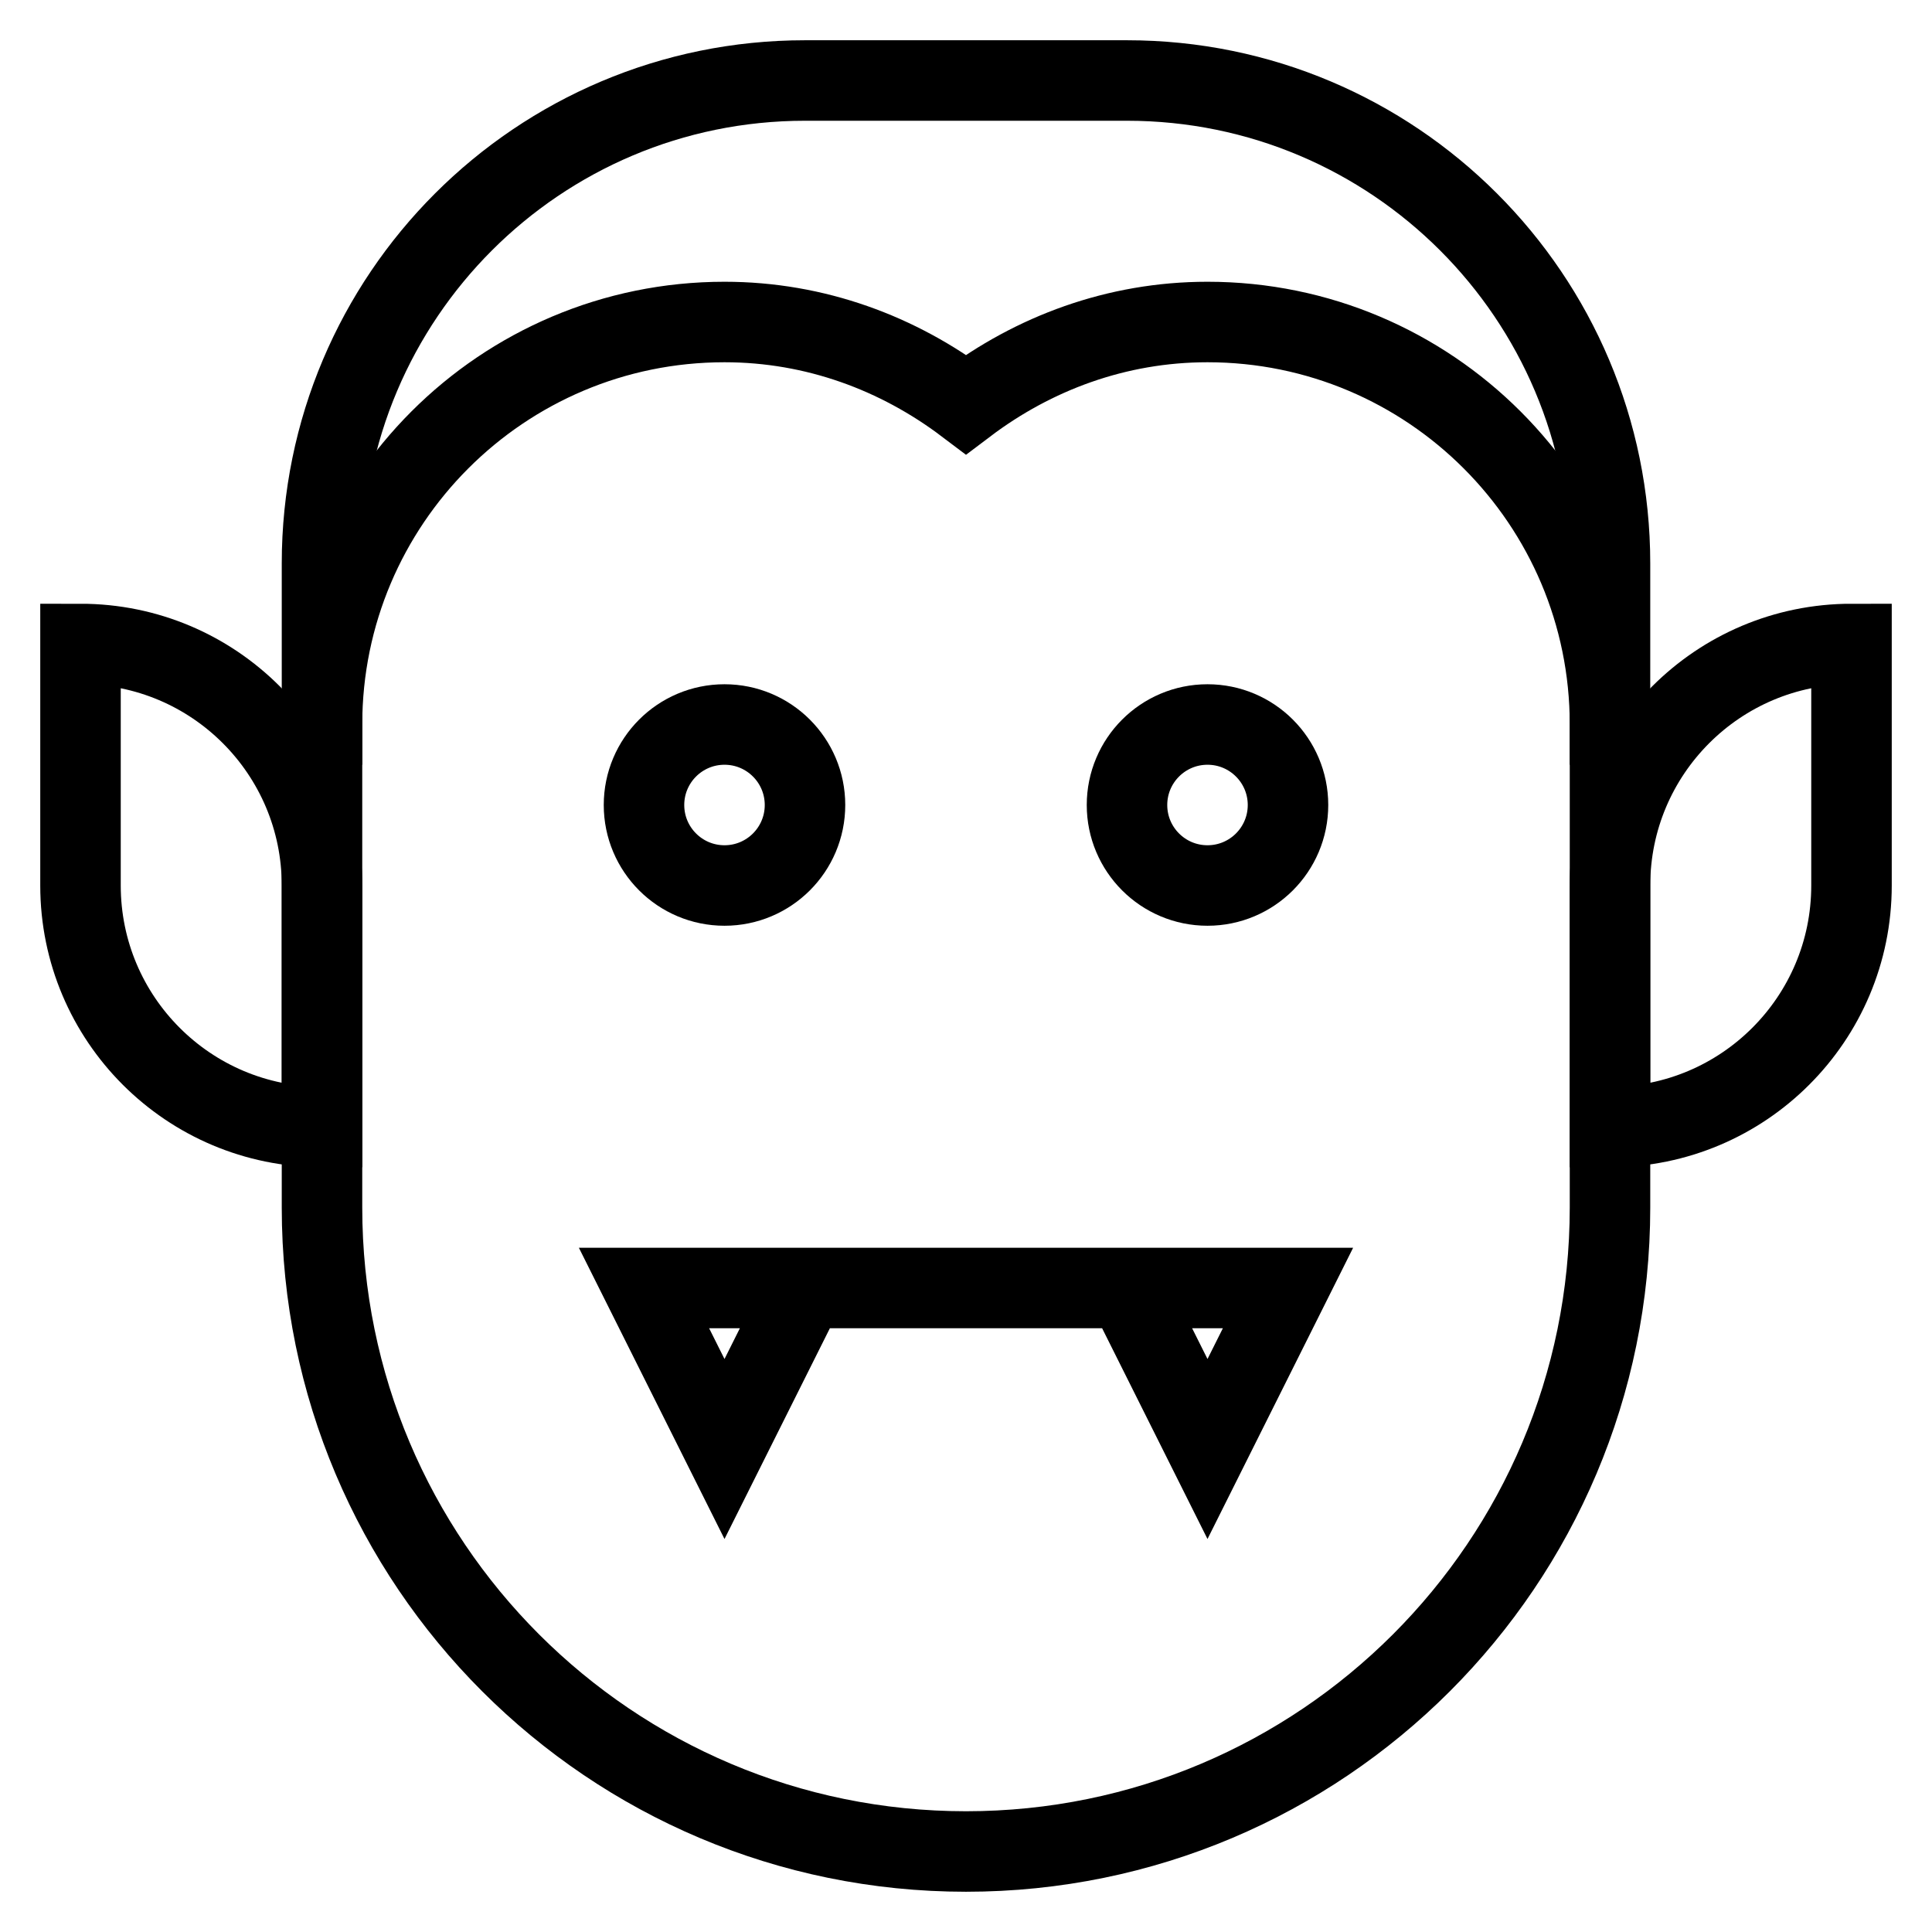 <svg id="nc_icon" version="1.1" xmlns="http://www.w3.org/2000/svg" xmlns:xlink="http://www.w3.org/1999/xlink" x="0px" y="0px" viewBox="0 0 24 24" xml:space="preserve" ><g transform="translate(0, 0)" class="nc-icon-wrapper" fill="none"><path fill="none" stroke="currentColor" vector-effect="non-scaling-stroke" stroke-linecap="square" stroke-miterlimit="10" d="M12,23h-0 C7.582,23,4,19.418,4,15V7c0-3.314,2.686-6,6-6h4c3.314,0,6,2.686,6,6v8 C20,19.418,16.418,23,12,23z" stroke-linejoin="miter"></path> <path fill="none" stroke="currentColor" vector-effect="non-scaling-stroke" stroke-linecap="square" stroke-miterlimit="10" d="M4,14H4 C2.343,14,1,12.657,1,11V8h0C2.657,8,4,9.343,4,11V14z" stroke-linejoin="miter"></path> <path fill="none" stroke="currentColor" vector-effect="non-scaling-stroke" stroke-linecap="square" stroke-miterlimit="10" d="M20,14h0 C21.657,14,23,12.657,23,11V8h-0C21.343,8,20,9.343,20,11V14z" stroke-linejoin="miter"></path> <polyline data-cap="butt" data-color="color-2" fill="none" stroke="currentColor" vector-effect="non-scaling-stroke" stroke-miterlimit="10" points="10,16 9,18 8,16 16,16 15,18 14,16 " stroke-linejoin="miter" stroke-linecap="butt"></polyline> <circle data-color="color-2" fill="none" stroke="currentColor" vector-effect="non-scaling-stroke" stroke-linecap="square" stroke-miterlimit="10" cx="9" cy="10" r="1" stroke-linejoin="miter"></circle> <circle data-color="color-2" fill="none" stroke="currentColor" vector-effect="non-scaling-stroke" stroke-linecap="square" stroke-miterlimit="10" cx="15" cy="10" r="1" stroke-linejoin="miter"></circle> <path fill="none" stroke="currentColor" vector-effect="non-scaling-stroke" stroke-linecap="square" stroke-miterlimit="10" d="M20,9 c0-2.761-2.239-5-5-5c-1.131,0-2.162,0.39-3,1.023C11.162,4.39,10.131,4,9,4 C6.239,4,4,6.239,4,9" stroke-linejoin="miter"></path></g></svg>